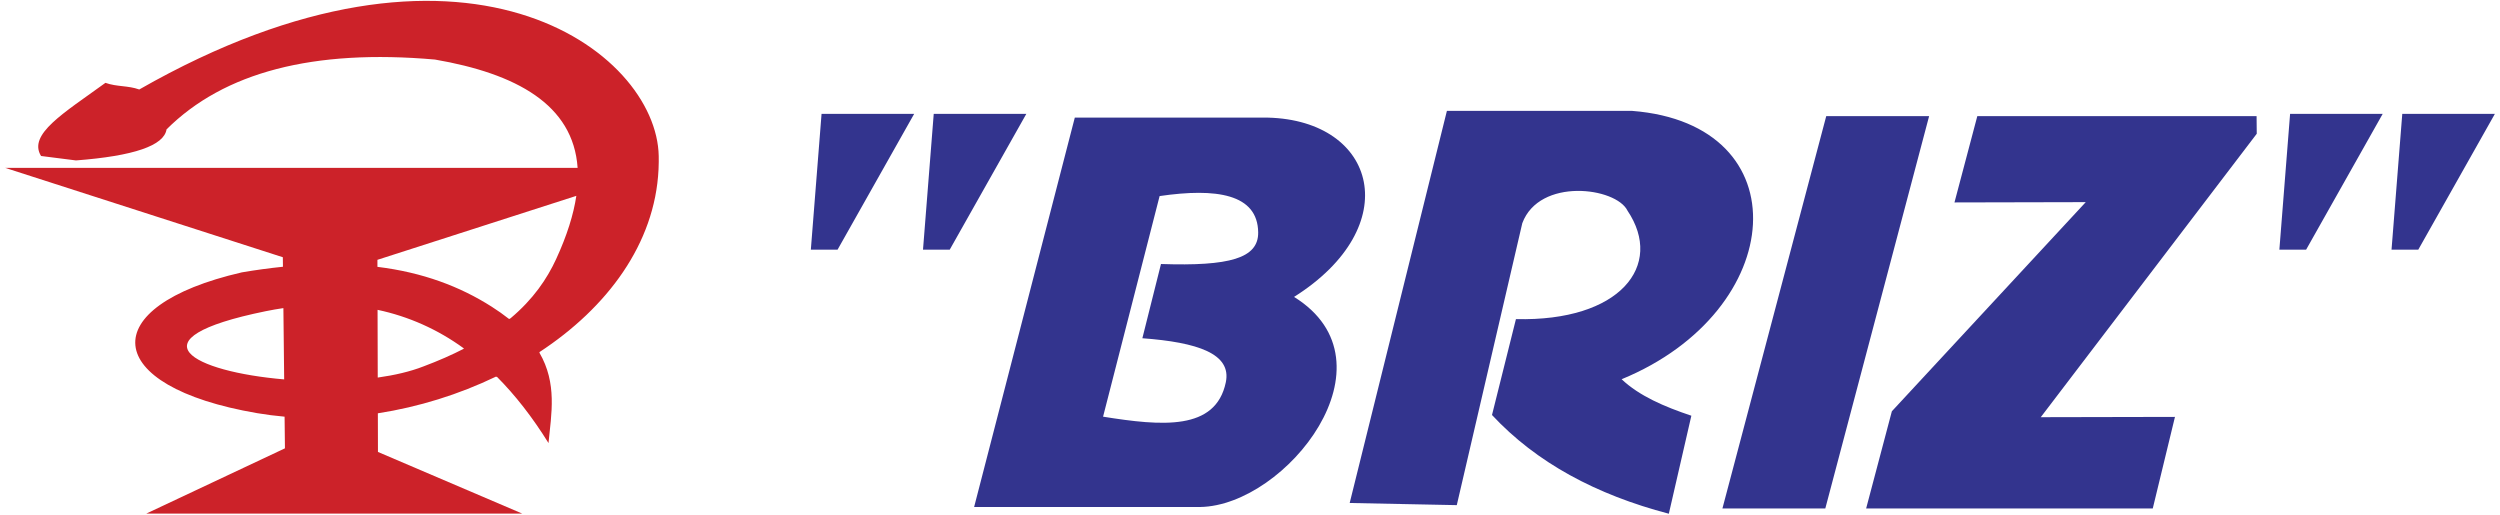<svg width="199" height="41" viewBox="0 0 199 41" fill="none" xmlns="http://www.w3.org/2000/svg">
<path fill-rule="evenodd" clip-rule="evenodd" d="M3.267 12.417C2.21 10.696 5.048 9.02 8.393 6.594C9.29 6.918 10.187 6.799 11.085 7.123C36.944 -7.645 52.278 4.07 52.434 12.417C52.442 12.734 52.436 13.048 52.423 13.36L52.419 13.485C52.137 19.402 48.334 24.494 42.934 28.032L42.957 28.058L42.936 28.071C44.362 30.521 43.887 32.953 43.661 35.268C42.375 33.198 41.003 31.445 39.553 29.99L39.523 30.007L39.486 29.976C36.505 31.408 33.336 32.392 30.077 32.899L30.085 35.975L41.576 40.885H11.638L22.681 35.687L22.653 33.167C21.921 33.102 21.192 33.009 20.467 32.887C8.007 30.76 7.494 24.387 19.251 21.68C20.336 21.495 21.427 21.346 22.522 21.233L22.513 20.476L0.406 13.36H45.978C45.635 8.315 41.071 5.854 34.626 4.741C24.955 3.888 17.831 5.741 13.257 10.299C13.053 11.594 10.65 12.418 6.047 12.77L3.267 12.417ZM40.54 25.387L40.527 25.395C40.083 25.046 39.621 24.719 39.144 24.416C36.608 22.8 33.65 21.685 30.044 21.241L30.043 20.682L45.876 15.59C45.654 17.078 45.133 18.747 44.269 20.622C43.539 22.205 42.448 23.815 40.636 25.338L40.54 25.387ZM36.905 27.72L36.895 27.726L36.929 27.755C35.974 28.247 34.905 28.718 33.707 29.167C32.66 29.576 31.413 29.866 30.068 30.055L30.054 24.663C32.522 25.185 34.856 26.226 36.905 27.72ZM22.558 24.525C22.096 24.592 21.631 24.675 21.162 24.769C10.257 26.992 15.412 29.586 22.62 30.2L22.558 24.525Z" fill="#CC2229"/>
<path fill-rule="evenodd" clip-rule="evenodd" d="M65.396 9.063H72.768L66.671 19.872H64.543L65.396 9.063ZM182.291 9.063H189.663L183.568 19.872H181.438L182.291 9.063ZM74.325 9.063H81.696L75.599 19.872H73.471L74.325 9.063ZM191.221 9.063H198.593L192.496 19.872H190.366L191.221 9.063ZM145.368 9.246H153.557L145.295 40.472H137.105L145.368 9.246ZM157.393 9.246H179.624L179.637 10.647L162.445 33.208L173.127 33.185L171.36 40.472H148.545L150.592 32.739L166.026 16.09L155.576 16.114L157.393 9.246ZM107.435 40.038C110.016 29.636 112.593 19.232 115.173 8.827H129.921C143.403 9.881 142.354 24.729 129.081 30.187C130.486 31.514 132.476 32.37 134.632 33.091L132.839 40.893C127.06 39.378 122.297 36.829 118.763 33.034L120.669 25.401C128.949 25.604 132.483 21.142 129.55 16.77C128.635 14.901 122.536 14.111 121.174 17.768L115.96 40.209C113.119 40.154 110.277 40.097 107.435 40.038ZM92.305 15.607L87.804 33.167C92.484 33.915 96.763 34.304 97.574 30.435C98.053 28.151 95.324 27.25 90.932 26.924L92.414 21.015C97.874 21.2 100.177 20.558 100.151 18.499C100.114 15.428 96.808 14.95 92.305 15.607ZM85.554 9.362H100.921C109.613 9.585 111.899 18.021 103.007 23.634C111.41 28.853 102.374 40.24 95.543 40.357H77.54L85.554 9.362Z" fill="#33348E"/>
</svg>
